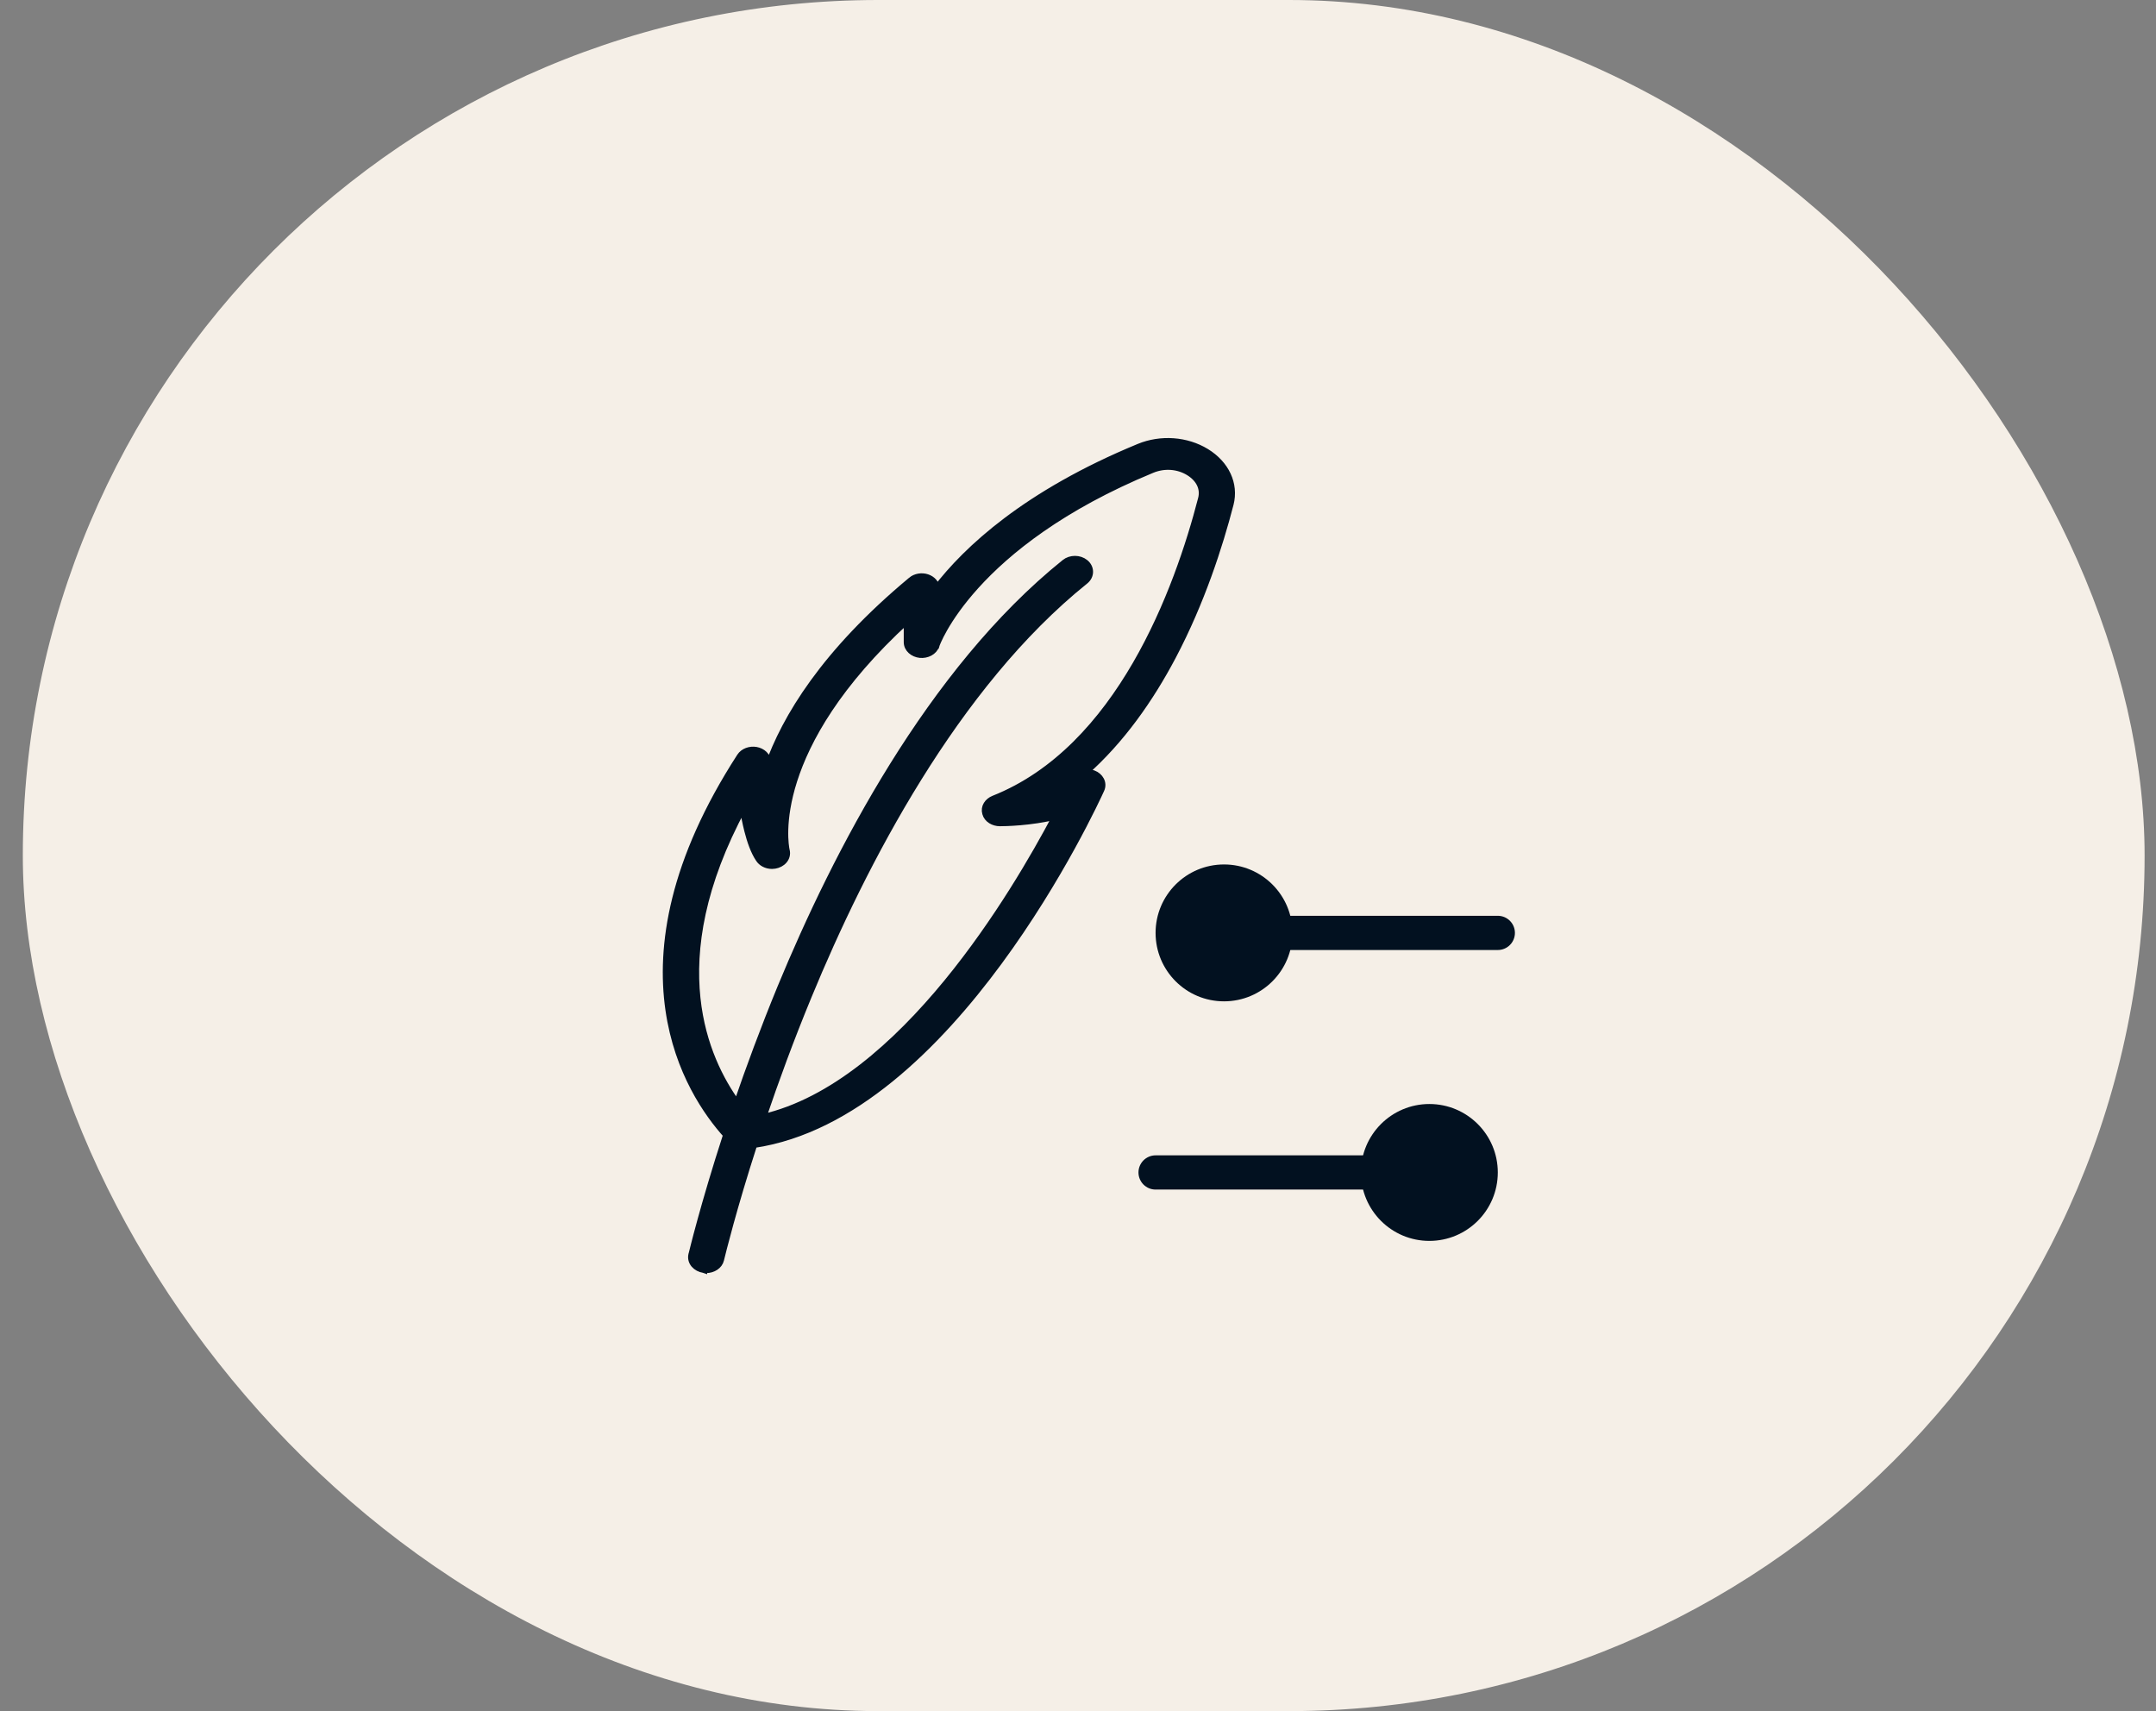 <svg width="63" height="50" viewBox="0 0 63 50" fill="none" xmlns="http://www.w3.org/2000/svg">
<rect x="0" y="0" width="63" height="50" fill="#808080" stroke="none"/>
<rect x="0.667" width="62" height="50" rx="25" fill="#F5EFE7"/>
<path d="M21.629 22.107L21.629 22.107C21.723 21.962 21.916 21.894 22.095 21.926C22.272 21.958 22.424 22.087 22.433 22.267L22.433 22.268C22.435 22.309 22.438 22.356 22.441 22.408C22.942 20.981 24.088 19.073 26.631 16.958L26.631 16.957C26.752 16.857 26.931 16.826 27.087 16.877C27.239 16.927 27.358 17.05 27.362 17.208C28.245 16.056 29.981 14.427 33.28 13.066C33.918 12.802 34.671 12.856 35.245 13.207L35.245 13.207C35.819 13.559 36.097 14.141 35.947 14.729L35.947 14.729C35.63 15.954 35.102 17.593 34.266 19.178C33.611 20.418 32.767 21.629 31.685 22.584C31.773 22.569 31.865 22.577 31.948 22.608C32.138 22.68 32.261 22.877 32.171 23.072C32.079 23.277 30.982 25.665 29.187 28.103C27.407 30.521 24.921 33.016 22.027 33.444C21.422 35.316 21.107 36.606 21.062 36.789C21.06 36.797 21.059 36.803 21.058 36.807C21.014 36.992 20.825 37.1 20.638 37.1C20.611 37.1 20.586 37.097 20.566 37.095L20.564 37.094L20.564 37.095L20.561 37.094C20.345 37.062 20.165 36.883 20.215 36.663L20.215 36.663L20.217 36.656C20.217 36.655 20.217 36.655 20.217 36.655L20.221 36.642L20.234 36.591C20.245 36.546 20.261 36.481 20.283 36.396C20.326 36.227 20.39 35.981 20.476 35.67C20.644 35.059 20.895 34.194 21.23 33.162C20.675 32.546 19.805 31.322 19.544 29.506C19.276 27.643 19.648 25.171 21.629 22.107ZM29.037 23.348L29.037 23.348C30.87 22.621 32.216 21.099 33.191 19.417C34.166 17.735 34.765 15.903 35.108 14.573L35.108 14.573C35.184 14.283 35.058 13.995 34.743 13.8C34.425 13.604 34.021 13.574 33.661 13.723L33.661 13.723C31.01 14.817 29.433 16.101 28.519 17.11C28.062 17.615 27.77 18.051 27.592 18.362C27.418 18.667 27.354 18.85 27.352 18.857L27.351 18.857L27.351 18.858C27.291 19.045 27.081 19.144 26.884 19.124C26.687 19.104 26.508 18.962 26.508 18.763V18.119C22.43 21.854 22.931 24.644 22.974 24.844C22.982 24.871 22.986 24.898 22.986 24.927C22.986 25.148 22.773 25.291 22.558 25.291C22.398 25.291 22.25 25.215 22.175 25.093C22.034 24.882 21.929 24.585 21.849 24.27C21.793 24.051 21.748 23.819 21.713 23.593C20.486 25.859 20.214 27.717 20.368 29.169C20.516 30.565 21.059 31.593 21.539 32.252C21.892 31.222 22.317 30.07 22.814 28.861L22.814 28.861C24.43 24.948 27.181 19.606 31.116 16.443C31.28 16.31 31.542 16.31 31.706 16.443C31.792 16.512 31.84 16.607 31.84 16.708C31.84 16.809 31.792 16.904 31.706 16.973L31.706 16.973C27.904 20.024 25.213 25.243 23.623 29.096L23.623 29.096C23.096 30.371 22.653 31.584 22.29 32.656C24.322 32.188 26.179 30.538 27.683 28.702C29.135 26.929 30.246 24.999 30.854 23.847C30.118 24.033 29.351 24.043 29.217 24.043C29.035 24.043 28.85 23.942 28.802 23.766C28.747 23.582 28.867 23.416 29.037 23.348Z" fill="#021120" stroke="#021120" stroke-width="0.2"/>
<circle cx="35.767" cy="27.26" r="2" fill="#021120"/>
<path d="M36.767 27.26L43.767 27.26" stroke="#021120" stroke-linecap="round"/>
<circle cx="41.767" cy="34.26" r="2" fill="#021120"/>
<path d="M33.767 34.26L40.767 34.26" stroke="#021120" stroke-linecap="round"/>
</svg>
